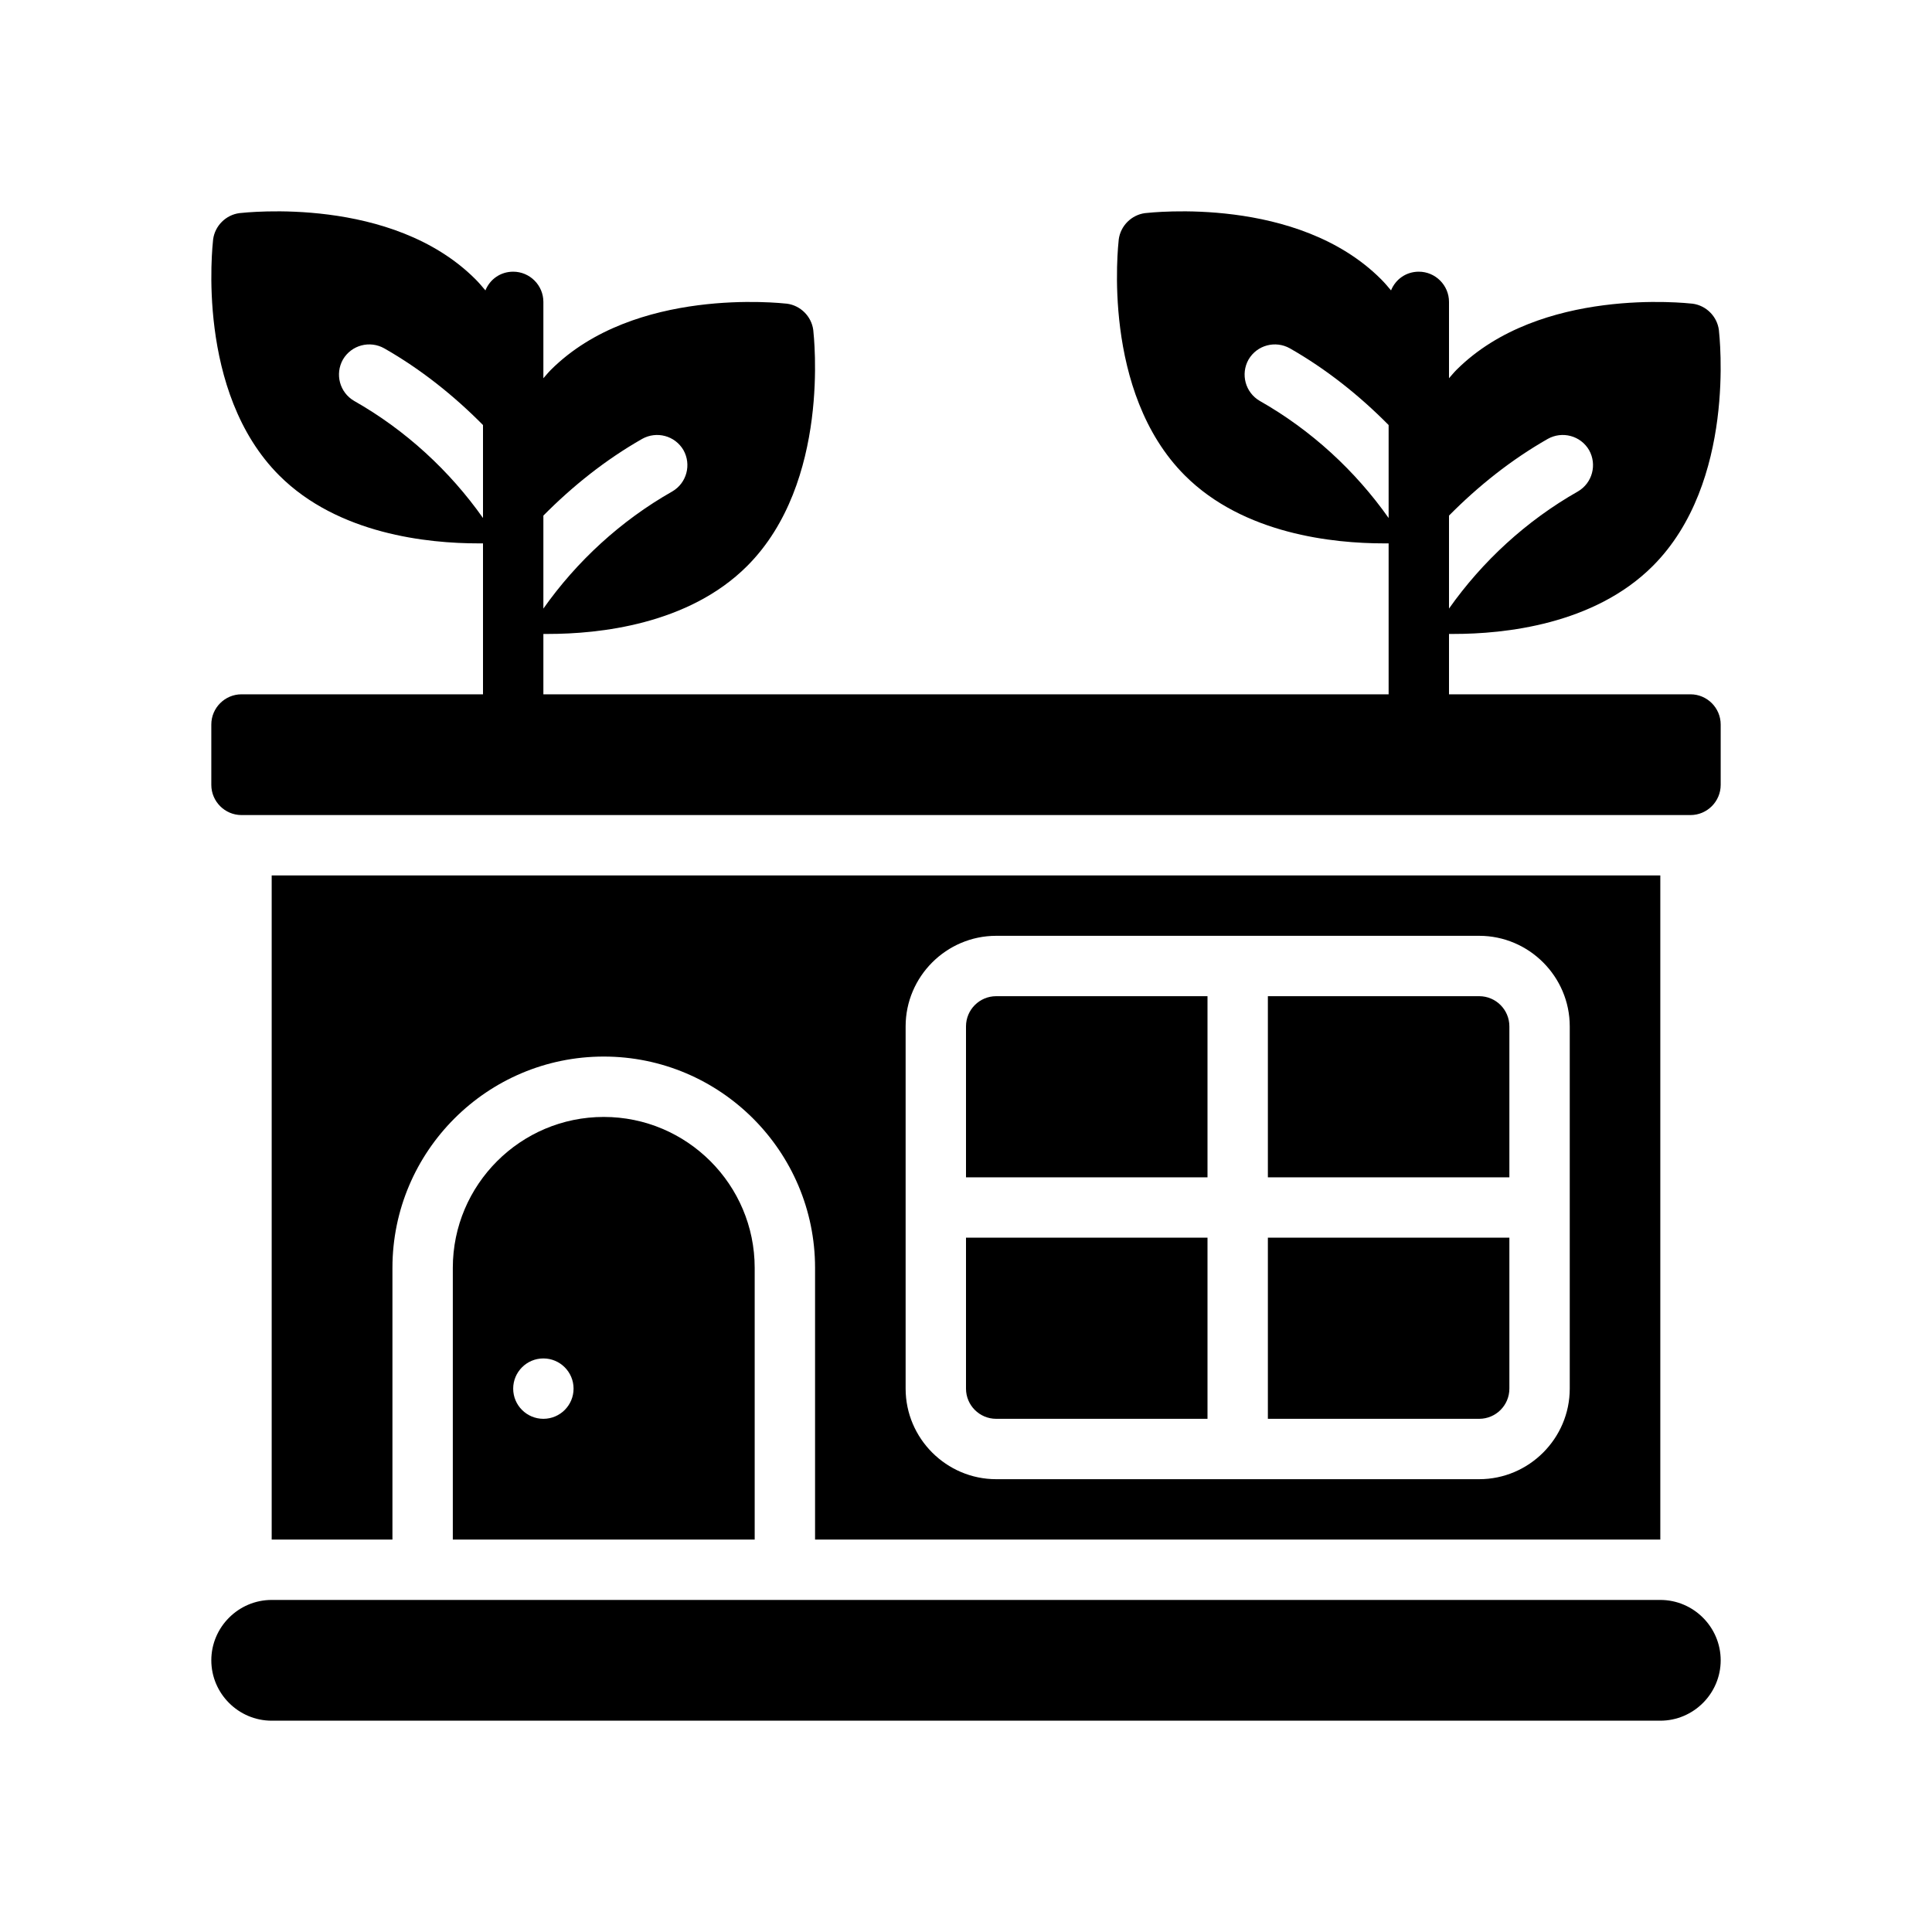 <?xml version="1.0" encoding="UTF-8"?>
<svg xmlns="http://www.w3.org/2000/svg" version="1.1" viewBox="0 0 64 64">
  <!-- Generator: Adobe Illustrator 28.7.1, SVG Export Plug-In . SVG Version: 1.2.0 Build 142)  -->
  <g>
    <g id="Glyph">
      <g>
        <path d="M40,33h-7c-.552,0-1,.448-1,1v5h8v-6Z"/>
        <path d="M50,46v-5h-8v6h7c.552,0,1-.448,1-1Z"/>
        <path d="M50,34c0-.552-.448-1-1-1h-7v6h8v-5Z"/>
        <path d="M33,47h7v-6h-8v5c0,.552.448,1,1,1Z"/>
        <path d="M20,37c-2.757,0-5,2.243-5,5v9h10v-9c0-2.757-2.243-5-5-5ZM18,47c-.552,0-1-.448-1-1,0-.552.448-1,1-1s1,.448,1,1c0,.552-.448,1-1,1Z"/>
        <path d="M57,55c0,1.1-.9,2-2,2H9c-1.1,0-2-.9-2-2,0-1.1.9-2,2-2h46c1.1,0,2,.9,2,2Z"/>
        <path d="M56,23h-8v-2h.16c1.66,0,4.64-.3,6.59-2.25,2.77-2.77,2.21-7.61,2.19-7.82-.06-.45-.42-.81-.87-.87-.21-.02-5.05-.57-7.82,2.19-.09.09-.17.19-.25.28v-2.53c0-.55-.45-1-1-1-.42,0-.77.25-.92.62-.11-.13-.21-.25-.33-.37-2.77-2.77-7.61-2.21-7.82-2.19-.45.06-.81.42-.87.87-.02.21-.58,5.05,2.19,7.82,1.95,1.95,4.93,2.25,6.59,2.25h.16v5h-28v-2h.16c1.66,0,4.64-.3,6.59-2.25,2.77-2.77,2.21-7.61,2.19-7.82-.06-.45-.42-.81-.87-.87-.21-.02-5.05-.57-7.82,2.19-.09.09-.17.19-.25.28v-2.53c0-.55-.45-1-1-1-.42,0-.77.25-.92.62-.11-.13-.21-.25-.33-.37-2.77-2.77-7.61-2.21-7.82-2.19-.45.06-.81.42-.87.87-.02.21-.58,5.05,2.19,7.82,1.95,1.95,4.93,2.25,6.59,2.25h.16v5h-8c-.55,0-1,.45-1,1v2c0,.55.45,1,1,1h48c.55,0,1-.45,1-1v-2c0-.55-.45-1-1-1ZM48,17.08c.97-.98,2.06-1.85,3.27-2.54.48-.27,1.09-.11,1.37.37.27.48.11,1.09-.37,1.37-1.71.97-3.17,2.32-4.27,3.88v-3.08ZM18,17.08c.97-.98,2.06-1.85,3.27-2.54.48-.27,1.09-.11,1.37.37.27.48.11,1.09-.37,1.37-1.71.97-3.17,2.32-4.27,3.88v-3.08ZM16,17.16c-1.1-1.56-2.56-2.91-4.27-3.88-.48-.28-.64-.89-.37-1.37.28-.48.89-.64,1.37-.37,1.21.69,2.3,1.56,3.27,2.54v3.08ZM46,17.16c-1.1-1.56-2.56-2.91-4.27-3.88-.48-.28-.64-.89-.37-1.37.28-.48.89-.64,1.37-.37,1.21.69,2.3,1.56,3.27,2.54v3.08Z"/>
        <path d="M9,29v22h4v-9c0-3.86,3.14-7,7-7s7,3.14,7,7v9h28v-22H9ZM52,46c0,1.65-1.35,3-3,3h-16c-1.65,0-3-1.35-3-3v-12c0-1.65,1.35-3,3-3h16c1.65,0,3,1.35,3,3v12Z"/>
      </g>
    </g>
  </g>
</svg>